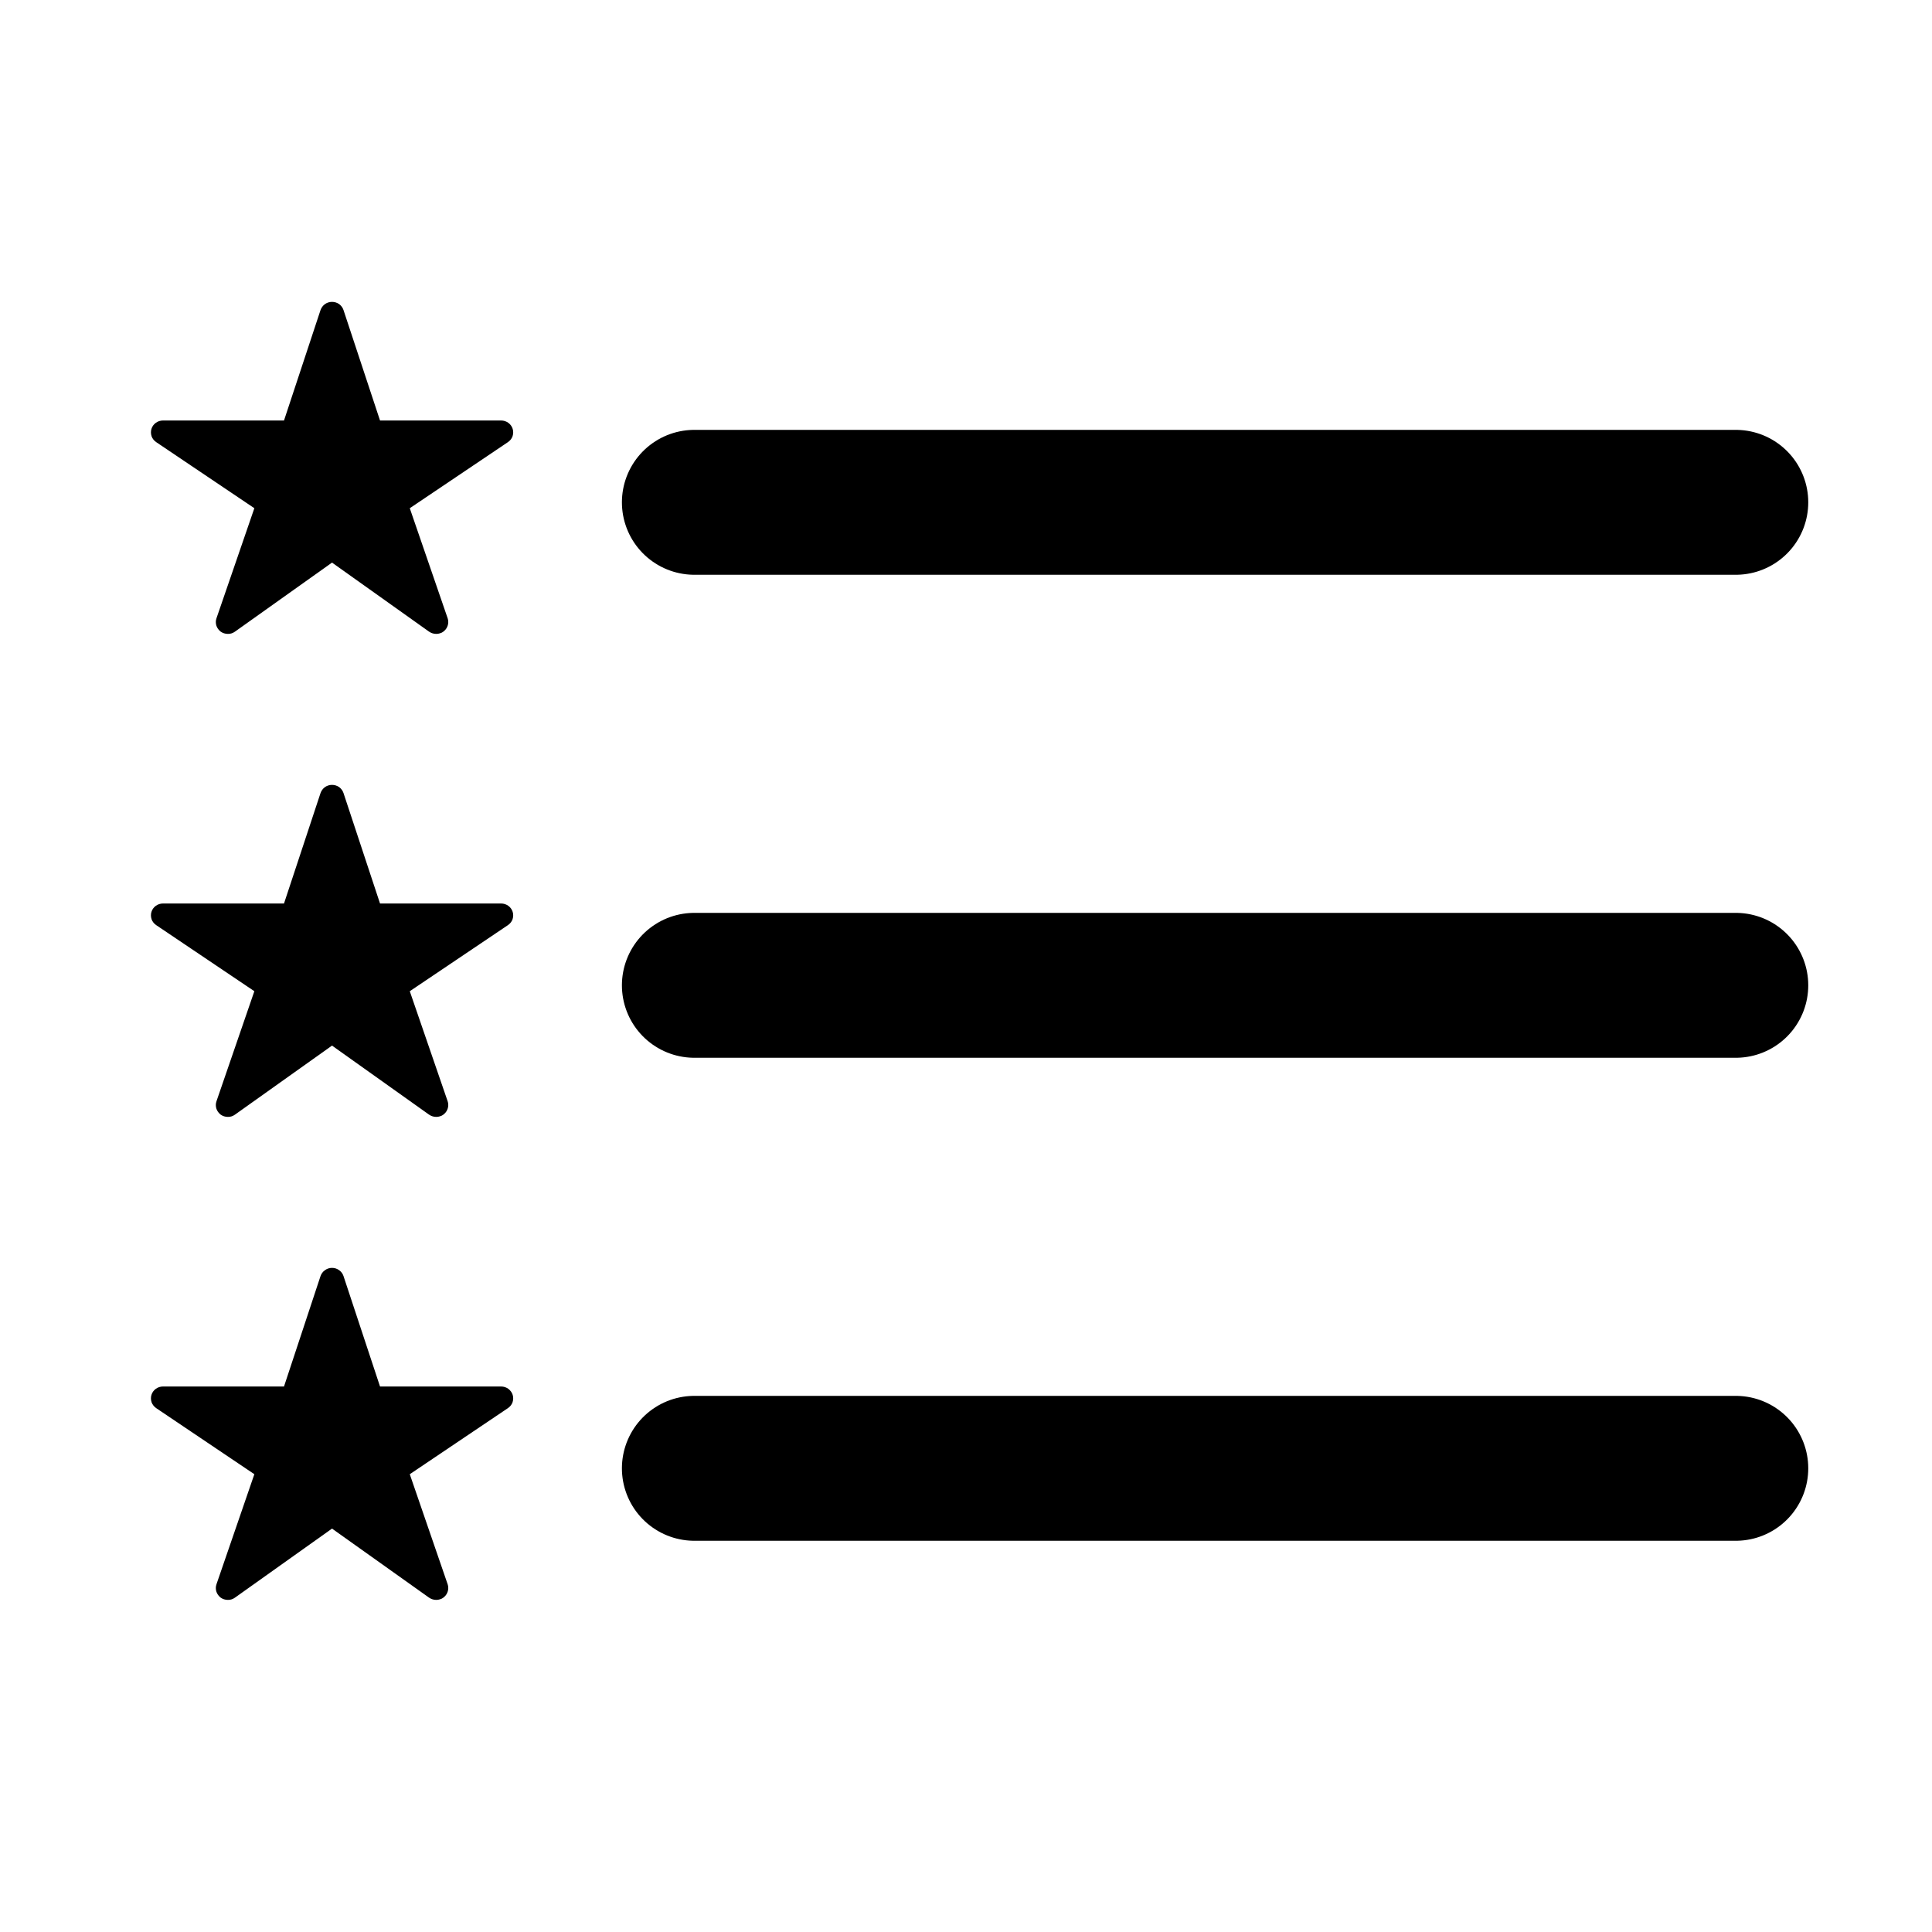 <svg width="20" height="20" viewBox="0 0 20 20" fill="none" xmlns="http://www.w3.org/2000/svg">
<path d="M7.188 5.2H17.969" stroke="black" stroke-width="1.5" stroke-linecap="round" stroke-linejoin="round"/>
<path d="M7.188 10.2H17.969" stroke="black" stroke-width="1.5" stroke-linecap="round" stroke-linejoin="round"/>
<path d="M7.188 15.2H17.969" stroke="black" stroke-width="1.5" stroke-linecap="round" stroke-linejoin="round"/>
<path d="M4.516 6.562C4.489 6.562 4.464 6.554 4.442 6.539L3.437 5.824L2.432 6.539C2.411 6.554 2.385 6.563 2.359 6.562C2.332 6.562 2.306 6.554 2.285 6.539C2.264 6.523 2.248 6.501 2.24 6.477C2.232 6.452 2.232 6.425 2.241 6.4L2.633 5.261L1.617 4.577C1.595 4.562 1.578 4.541 1.569 4.516C1.561 4.491 1.56 4.464 1.568 4.439C1.576 4.414 1.592 4.392 1.613 4.377C1.635 4.361 1.661 4.353 1.687 4.353H2.94L3.318 3.21C3.327 3.185 3.342 3.164 3.364 3.148C3.385 3.133 3.411 3.125 3.437 3.125C3.464 3.125 3.489 3.133 3.511 3.148C3.532 3.164 3.548 3.185 3.556 3.21L3.934 4.353H5.187C5.214 4.353 5.24 4.361 5.262 4.377C5.283 4.392 5.299 4.414 5.307 4.439C5.315 4.464 5.314 4.491 5.306 4.516C5.297 4.541 5.28 4.562 5.258 4.577L4.242 5.261L4.634 6.4C4.64 6.419 4.642 6.438 4.639 6.457C4.636 6.477 4.628 6.495 4.617 6.511C4.605 6.527 4.59 6.54 4.573 6.549C4.555 6.557 4.535 6.562 4.516 6.562Z" fill="black"/>
<path d="M4.516 11.562C4.489 11.562 4.464 11.554 4.442 11.539L3.437 10.824L2.432 11.539C2.411 11.554 2.385 11.563 2.359 11.562C2.332 11.562 2.306 11.554 2.285 11.539C2.264 11.523 2.248 11.501 2.24 11.477C2.232 11.452 2.232 11.425 2.241 11.4L2.633 10.261L1.617 9.577C1.595 9.562 1.578 9.541 1.569 9.516C1.561 9.491 1.56 9.464 1.568 9.439C1.576 9.414 1.592 9.392 1.613 9.377C1.635 9.361 1.661 9.353 1.687 9.353H2.94L3.318 8.21C3.327 8.185 3.342 8.164 3.364 8.148C3.385 8.133 3.411 8.125 3.437 8.125C3.464 8.125 3.489 8.133 3.511 8.148C3.532 8.164 3.548 8.185 3.556 8.21L3.934 9.353H5.187C5.214 9.353 5.24 9.361 5.262 9.377C5.283 9.392 5.299 9.414 5.307 9.439C5.315 9.464 5.314 9.491 5.306 9.516C5.297 9.541 5.28 9.562 5.258 9.577L4.242 10.261L4.634 11.4C4.64 11.418 4.642 11.438 4.639 11.457C4.636 11.477 4.628 11.495 4.617 11.511C4.605 11.527 4.59 11.54 4.573 11.549C4.555 11.557 4.535 11.562 4.516 11.562Z" fill="black"/>
<path d="M4.516 16.562C4.489 16.562 4.464 16.554 4.442 16.539L3.437 15.824L2.432 16.539C2.411 16.554 2.385 16.563 2.359 16.562C2.332 16.562 2.306 16.554 2.285 16.539C2.264 16.523 2.248 16.501 2.24 16.477C2.232 16.452 2.232 16.425 2.241 16.4L2.633 15.261L1.617 14.577C1.595 14.562 1.578 14.54 1.569 14.516C1.561 14.491 1.56 14.464 1.568 14.439C1.576 14.414 1.592 14.392 1.613 14.377C1.635 14.361 1.661 14.353 1.687 14.353H2.94L3.318 13.21C3.327 13.185 3.342 13.164 3.364 13.149C3.385 13.133 3.411 13.125 3.437 13.125C3.464 13.125 3.489 13.133 3.511 13.149C3.532 13.164 3.548 13.185 3.556 13.21L3.934 14.353H5.187C5.214 14.353 5.24 14.361 5.262 14.377C5.283 14.393 5.299 14.414 5.307 14.439C5.315 14.464 5.314 14.491 5.306 14.516C5.297 14.541 5.28 14.562 5.258 14.577L4.242 15.261L4.634 16.4C4.64 16.419 4.642 16.438 4.639 16.457C4.636 16.477 4.628 16.495 4.617 16.511C4.605 16.527 4.59 16.54 4.573 16.549C4.555 16.557 4.535 16.562 4.516 16.562Z" fill="black"/>
</svg>
